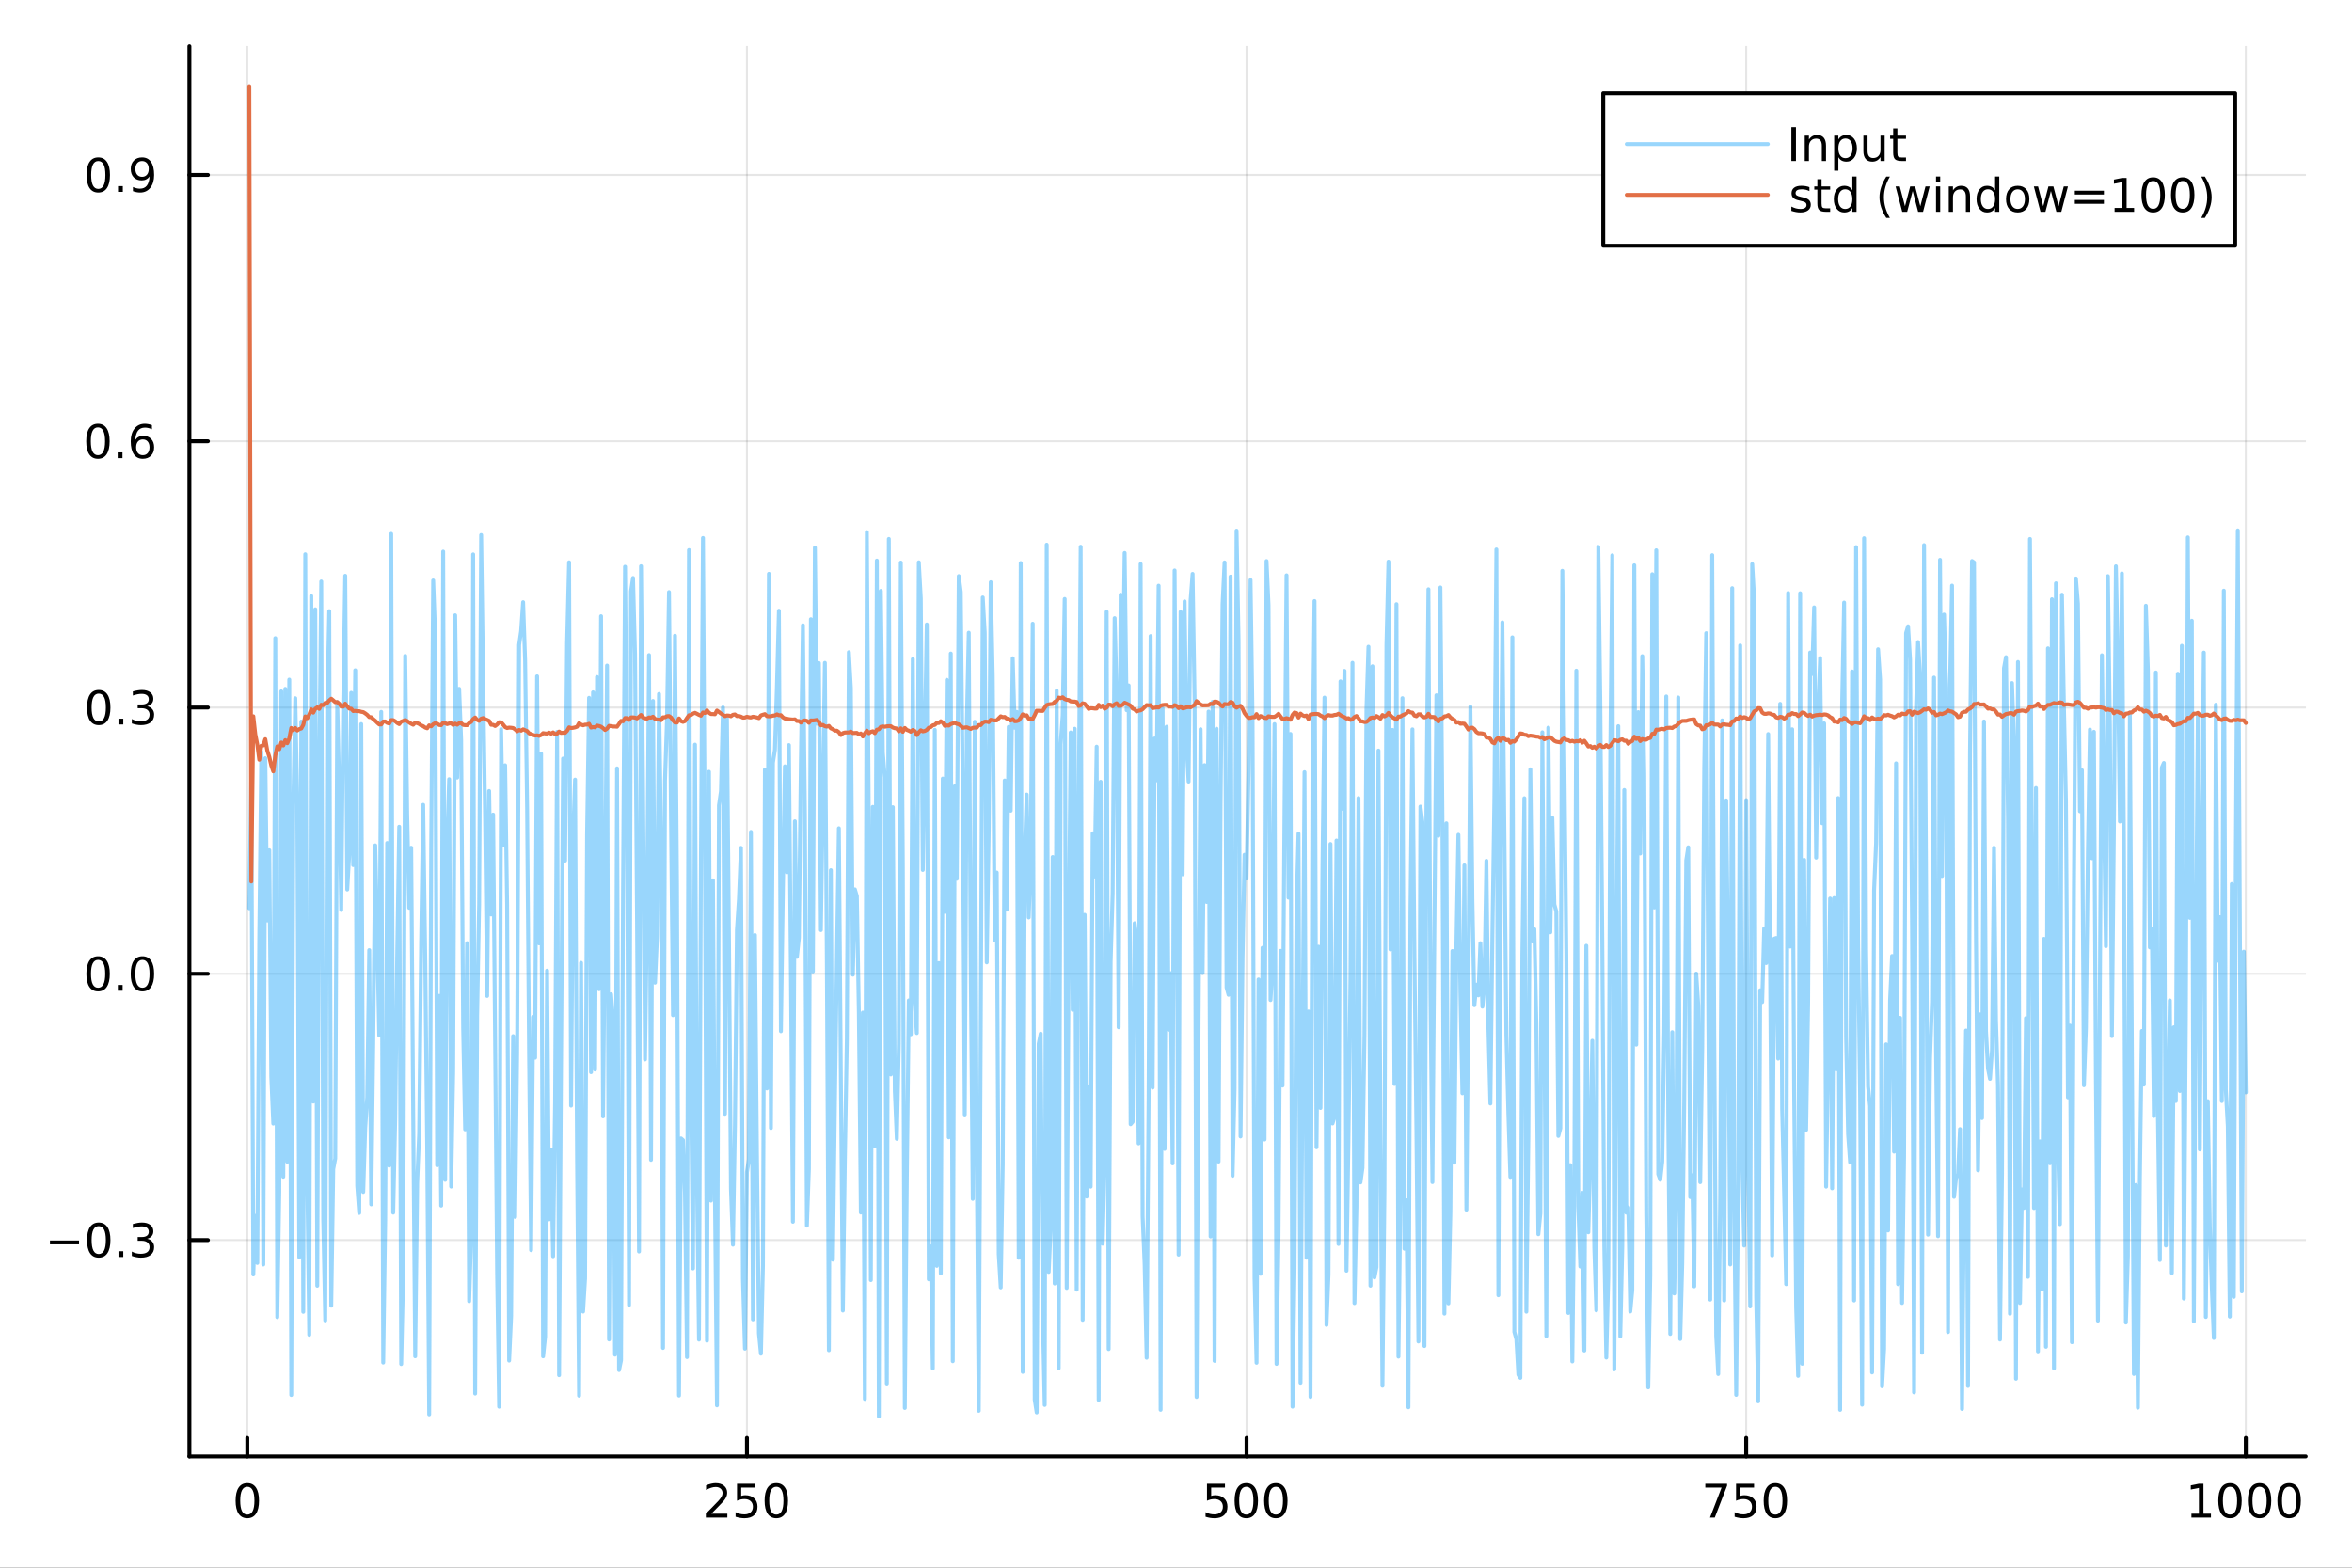 <?xml version="1.0" encoding="utf-8"?>
<svg xmlns="http://www.w3.org/2000/svg" xmlns:xlink="http://www.w3.org/1999/xlink" width="600" height="400" viewBox="0 0 2400 1600">
<rect x="0" y="0" width="2400" height="1600" fill="#333333" stroke="none"/>
<defs>
  <clipPath id="clip780">
    <rect x="0" y="0" width="2400" height="1600"/>
  </clipPath>
</defs>
<path clip-path="url(#clip780)" d="M0 1600 L2400 1600 L2400 0 L0 0  Z" fill="#ffffff" fill-rule="evenodd" fill-opacity="1"/>
<defs>
  <clipPath id="clip781">
    <rect x="480" y="0" width="1681" height="1600"/>
  </clipPath>
</defs>
<path clip-path="url(#clip780)" d="M193.288 1486.45 L2352.76 1486.45 L2352.76 47.244 L193.288 47.244  Z" fill="#ffffff" fill-rule="evenodd" fill-opacity="1"/>
<defs>
  <clipPath id="clip782">
    <rect x="193" y="47" width="2160" height="1440"/>
  </clipPath>
</defs>
<polyline clip-path="url(#clip782)" style="stroke:#000000; stroke-linecap:round; stroke-linejoin:round; stroke-width:2; stroke-opacity:0.1; fill:none" points="252.366,1486.45 252.366,47.244 "/>
<polyline clip-path="url(#clip782)" style="stroke:#000000; stroke-linecap:round; stroke-linejoin:round; stroke-width:2; stroke-opacity:0.1; fill:none" points="762.184,1486.45 762.184,47.244 "/>
<polyline clip-path="url(#clip782)" style="stroke:#000000; stroke-linecap:round; stroke-linejoin:round; stroke-width:2; stroke-opacity:0.1; fill:none" points="1272,1486.45 1272,47.244 "/>
<polyline clip-path="url(#clip782)" style="stroke:#000000; stroke-linecap:round; stroke-linejoin:round; stroke-width:2; stroke-opacity:0.1; fill:none" points="1781.82,1486.45 1781.82,47.244 "/>
<polyline clip-path="url(#clip782)" style="stroke:#000000; stroke-linecap:round; stroke-linejoin:round; stroke-width:2; stroke-opacity:0.1; fill:none" points="2291.64,1486.45 2291.64,47.244 "/>
<polyline clip-path="url(#clip780)" style="stroke:#000000; stroke-linecap:round; stroke-linejoin:round; stroke-width:4; stroke-opacity:1; fill:none" points="193.288,1486.45 2352.76,1486.45 "/>
<polyline clip-path="url(#clip780)" style="stroke:#000000; stroke-linecap:round; stroke-linejoin:round; stroke-width:4; stroke-opacity:1; fill:none" points="252.366,1486.45 252.366,1467.55 "/>
<polyline clip-path="url(#clip780)" style="stroke:#000000; stroke-linecap:round; stroke-linejoin:round; stroke-width:4; stroke-opacity:1; fill:none" points="762.184,1486.45 762.184,1467.55 "/>
<polyline clip-path="url(#clip780)" style="stroke:#000000; stroke-linecap:round; stroke-linejoin:round; stroke-width:4; stroke-opacity:1; fill:none" points="1272,1486.45 1272,1467.55 "/>
<polyline clip-path="url(#clip780)" style="stroke:#000000; stroke-linecap:round; stroke-linejoin:round; stroke-width:4; stroke-opacity:1; fill:none" points="1781.82,1486.45 1781.82,1467.55 "/>
<polyline clip-path="url(#clip780)" style="stroke:#000000; stroke-linecap:round; stroke-linejoin:round; stroke-width:4; stroke-opacity:1; fill:none" points="2291.64,1486.45 2291.64,1467.55 "/>
<path clip-path="url(#clip780)" d="M252.366 1517.37 Q248.755 1517.37 246.926 1520.93 Q245.12 1524.47 245.12 1531.6 Q245.12 1538.71 246.926 1542.27 Q248.755 1545.82 252.366 1545.82 Q256 1545.82 257.805 1542.27 Q259.634 1538.71 259.634 1531.6 Q259.634 1524.47 257.805 1520.93 Q256 1517.37 252.366 1517.37 M252.366 1513.66 Q258.176 1513.66 261.231 1518.27 Q264.31 1522.85 264.31 1531.6 Q264.31 1540.33 261.231 1544.94 Q258.176 1549.52 252.366 1549.52 Q246.555 1549.52 243.477 1544.94 Q240.421 1540.33 240.421 1531.6 Q240.421 1522.85 243.477 1518.27 Q246.555 1513.66 252.366 1513.66 Z" fill="#000000" fill-rule="nonzero" fill-opacity="1" /><path clip-path="url(#clip780)" d="M725.876 1544.91 L742.196 1544.91 L742.196 1548.85 L720.251 1548.85 L720.251 1544.91 Q722.913 1542.16 727.497 1537.53 Q732.103 1532.88 733.284 1531.53 Q735.529 1529.01 736.409 1527.27 Q737.311 1525.51 737.311 1523.82 Q737.311 1521.07 735.367 1519.33 Q733.446 1517.6 730.344 1517.6 Q728.145 1517.6 725.691 1518.36 Q723.261 1519.13 720.483 1520.68 L720.483 1515.95 Q723.307 1514.82 725.761 1514.24 Q728.214 1513.66 730.251 1513.66 Q735.622 1513.66 738.816 1516.35 Q742.01 1519.03 742.01 1523.52 Q742.01 1525.65 741.2 1527.57 Q740.413 1529.47 738.307 1532.07 Q737.728 1532.74 734.626 1535.95 Q731.524 1539.15 725.876 1544.91 Z" fill="#000000" fill-rule="nonzero" fill-opacity="1" /><path clip-path="url(#clip780)" d="M752.057 1514.29 L770.413 1514.29 L770.413 1518.22 L756.339 1518.22 L756.339 1526.7 Q757.358 1526.35 758.376 1526.19 Q759.395 1526 760.413 1526 Q766.2 1526 769.58 1529.17 Q772.959 1532.34 772.959 1537.76 Q772.959 1543.34 769.487 1546.44 Q766.015 1549.52 759.696 1549.52 Q757.52 1549.52 755.251 1549.15 Q753.006 1548.78 750.598 1548.04 L750.598 1543.34 Q752.682 1544.47 754.904 1545.03 Q757.126 1545.58 759.603 1545.58 Q763.608 1545.58 765.945 1543.48 Q768.283 1541.37 768.283 1537.76 Q768.283 1534.15 765.945 1532.04 Q763.608 1529.94 759.603 1529.94 Q757.728 1529.94 755.853 1530.35 Q754.001 1530.77 752.057 1531.65 L752.057 1514.29 Z" fill="#000000" fill-rule="nonzero" fill-opacity="1" /><path clip-path="url(#clip780)" d="M792.172 1517.37 Q788.561 1517.37 786.732 1520.93 Q784.927 1524.47 784.927 1531.6 Q784.927 1538.71 786.732 1542.27 Q788.561 1545.82 792.172 1545.82 Q795.806 1545.82 797.612 1542.27 Q799.441 1538.71 799.441 1531.6 Q799.441 1524.47 797.612 1520.93 Q795.806 1517.37 792.172 1517.37 M792.172 1513.66 Q797.982 1513.66 801.038 1518.27 Q804.117 1522.85 804.117 1531.6 Q804.117 1540.33 801.038 1544.94 Q797.982 1549.52 792.172 1549.52 Q786.362 1549.52 783.283 1544.94 Q780.228 1540.33 780.228 1531.6 Q780.228 1522.85 783.283 1518.27 Q786.362 1513.66 792.172 1513.66 Z" fill="#000000" fill-rule="nonzero" fill-opacity="1" /><path clip-path="url(#clip780)" d="M1231.62 1514.29 L1249.98 1514.29 L1249.98 1518.22 L1235.9 1518.22 L1235.9 1526.7 Q1236.92 1526.35 1237.94 1526.19 Q1238.96 1526 1239.98 1526 Q1245.76 1526 1249.14 1529.17 Q1252.52 1532.34 1252.52 1537.76 Q1252.52 1543.34 1249.05 1546.44 Q1245.58 1549.52 1239.26 1549.52 Q1237.08 1549.52 1234.81 1549.15 Q1232.57 1548.78 1230.16 1548.04 L1230.16 1543.34 Q1232.25 1544.47 1234.47 1545.03 Q1236.69 1545.58 1239.17 1545.58 Q1243.17 1545.58 1245.51 1543.48 Q1247.85 1541.37 1247.85 1537.76 Q1247.85 1534.15 1245.51 1532.04 Q1243.17 1529.94 1239.17 1529.94 Q1237.29 1529.94 1235.42 1530.35 Q1233.56 1530.77 1231.62 1531.65 L1231.62 1514.29 Z" fill="#000000" fill-rule="nonzero" fill-opacity="1" /><path clip-path="url(#clip780)" d="M1271.74 1517.37 Q1268.12 1517.37 1266.3 1520.93 Q1264.49 1524.47 1264.49 1531.6 Q1264.49 1538.71 1266.3 1542.27 Q1268.12 1545.82 1271.74 1545.82 Q1275.37 1545.82 1277.18 1542.27 Q1279 1538.71 1279 1531.6 Q1279 1524.47 1277.18 1520.93 Q1275.37 1517.37 1271.74 1517.37 M1271.74 1513.66 Q1277.55 1513.66 1280.6 1518.27 Q1283.68 1522.85 1283.68 1531.6 Q1283.68 1540.33 1280.6 1544.94 Q1277.55 1549.52 1271.74 1549.52 Q1265.93 1549.52 1262.85 1544.94 Q1259.79 1540.33 1259.79 1531.6 Q1259.79 1522.85 1262.85 1518.27 Q1265.93 1513.66 1271.74 1513.66 Z" fill="#000000" fill-rule="nonzero" fill-opacity="1" /><path clip-path="url(#clip780)" d="M1301.9 1517.37 Q1298.29 1517.37 1296.46 1520.93 Q1294.65 1524.47 1294.65 1531.6 Q1294.65 1538.71 1296.46 1542.27 Q1298.29 1545.82 1301.9 1545.82 Q1305.53 1545.82 1307.34 1542.27 Q1309.17 1538.71 1309.17 1531.6 Q1309.17 1524.47 1307.34 1520.93 Q1305.53 1517.37 1301.9 1517.37 M1301.9 1513.66 Q1307.71 1513.66 1310.76 1518.27 Q1313.84 1522.85 1313.84 1531.6 Q1313.84 1540.33 1310.76 1544.94 Q1307.71 1549.52 1301.9 1549.52 Q1296.09 1549.52 1293.01 1544.94 Q1289.95 1540.33 1289.95 1531.6 Q1289.95 1522.85 1293.01 1518.27 Q1296.09 1513.66 1301.9 1513.66 Z" fill="#000000" fill-rule="nonzero" fill-opacity="1" /><path clip-path="url(#clip780)" d="M1740.1 1514.29 L1762.32 1514.29 L1762.32 1516.28 L1749.77 1548.85 L1744.89 1548.85 L1756.69 1518.22 L1740.1 1518.22 L1740.1 1514.29 Z" fill="#000000" fill-rule="nonzero" fill-opacity="1" /><path clip-path="url(#clip780)" d="M1771.48 1514.29 L1789.84 1514.29 L1789.84 1518.22 L1775.77 1518.22 L1775.77 1526.7 Q1776.79 1526.35 1777.8 1526.19 Q1778.82 1526 1779.84 1526 Q1785.63 1526 1789.01 1529.17 Q1792.39 1532.34 1792.39 1537.76 Q1792.39 1543.34 1788.92 1546.44 Q1785.44 1549.52 1779.12 1549.52 Q1776.95 1549.52 1774.68 1549.15 Q1772.43 1548.78 1770.03 1548.04 L1770.03 1543.34 Q1772.11 1544.47 1774.33 1545.03 Q1776.55 1545.58 1779.03 1545.58 Q1783.04 1545.58 1785.37 1543.48 Q1787.71 1541.37 1787.71 1537.76 Q1787.71 1534.15 1785.37 1532.04 Q1783.04 1529.94 1779.03 1529.94 Q1777.16 1529.94 1775.28 1530.35 Q1773.43 1530.77 1771.48 1531.65 L1771.48 1514.29 Z" fill="#000000" fill-rule="nonzero" fill-opacity="1" /><path clip-path="url(#clip780)" d="M1811.6 1517.37 Q1807.99 1517.37 1806.16 1520.93 Q1804.36 1524.47 1804.36 1531.6 Q1804.36 1538.71 1806.16 1542.27 Q1807.99 1545.82 1811.6 1545.82 Q1815.23 1545.82 1817.04 1542.27 Q1818.87 1538.71 1818.87 1531.6 Q1818.87 1524.47 1817.04 1520.93 Q1815.23 1517.37 1811.6 1517.37 M1811.6 1513.66 Q1817.41 1513.66 1820.47 1518.27 Q1823.54 1522.85 1823.54 1531.6 Q1823.54 1540.33 1820.47 1544.94 Q1817.41 1549.52 1811.6 1549.52 Q1805.79 1549.52 1802.71 1544.94 Q1799.66 1540.33 1799.66 1531.6 Q1799.66 1522.85 1802.71 1518.27 Q1805.79 1513.66 1811.6 1513.66 Z" fill="#000000" fill-rule="nonzero" fill-opacity="1" /><path clip-path="url(#clip780)" d="M2236.16 1544.91 L2243.8 1544.91 L2243.8 1518.55 L2235.49 1520.21 L2235.49 1515.95 L2243.76 1514.29 L2248.43 1514.29 L2248.43 1544.91 L2256.07 1544.91 L2256.07 1548.85 L2236.16 1548.85 L2236.16 1544.91 Z" fill="#000000" fill-rule="nonzero" fill-opacity="1" /><path clip-path="url(#clip780)" d="M2275.52 1517.37 Q2271.91 1517.37 2270.08 1520.93 Q2268.27 1524.47 2268.27 1531.6 Q2268.27 1538.71 2270.08 1542.27 Q2271.91 1545.82 2275.52 1545.82 Q2279.15 1545.82 2280.96 1542.27 Q2282.78 1538.71 2282.78 1531.6 Q2282.78 1524.47 2280.96 1520.93 Q2279.15 1517.37 2275.52 1517.37 M2275.52 1513.66 Q2281.33 1513.66 2284.38 1518.27 Q2287.46 1522.85 2287.46 1531.6 Q2287.46 1540.33 2284.38 1544.94 Q2281.33 1549.52 2275.52 1549.52 Q2269.71 1549.52 2266.63 1544.94 Q2263.57 1540.33 2263.57 1531.6 Q2263.57 1522.85 2266.63 1518.27 Q2269.71 1513.66 2275.52 1513.66 Z" fill="#000000" fill-rule="nonzero" fill-opacity="1" /><path clip-path="url(#clip780)" d="M2305.68 1517.37 Q2302.07 1517.37 2300.24 1520.93 Q2298.43 1524.47 2298.43 1531.6 Q2298.43 1538.71 2300.24 1542.27 Q2302.07 1545.82 2305.68 1545.82 Q2309.31 1545.82 2311.12 1542.27 Q2312.95 1538.71 2312.95 1531.6 Q2312.95 1524.47 2311.12 1520.93 Q2309.31 1517.37 2305.68 1517.37 M2305.68 1513.66 Q2311.49 1513.66 2314.54 1518.27 Q2317.62 1522.85 2317.62 1531.6 Q2317.62 1540.33 2314.54 1544.94 Q2311.49 1549.52 2305.68 1549.52 Q2299.87 1549.52 2296.79 1544.94 Q2293.73 1540.33 2293.73 1531.6 Q2293.73 1522.85 2296.79 1518.27 Q2299.87 1513.66 2305.68 1513.66 Z" fill="#000000" fill-rule="nonzero" fill-opacity="1" /><path clip-path="url(#clip780)" d="M2335.84 1517.37 Q2332.23 1517.37 2330.4 1520.93 Q2328.59 1524.47 2328.59 1531.6 Q2328.59 1538.71 2330.4 1542.27 Q2332.23 1545.82 2335.84 1545.82 Q2339.47 1545.82 2341.28 1542.27 Q2343.11 1538.71 2343.11 1531.6 Q2343.11 1524.47 2341.28 1520.93 Q2339.47 1517.37 2335.84 1517.37 M2335.84 1513.66 Q2341.65 1513.66 2344.71 1518.27 Q2347.78 1522.85 2347.78 1531.6 Q2347.78 1540.33 2344.71 1544.94 Q2341.65 1549.52 2335.84 1549.52 Q2330.03 1549.52 2326.95 1544.94 Q2323.9 1540.33 2323.9 1531.6 Q2323.9 1522.85 2326.95 1518.27 Q2330.03 1513.66 2335.84 1513.66 Z" fill="#000000" fill-rule="nonzero" fill-opacity="1" /><polyline clip-path="url(#clip782)" style="stroke:#000000; stroke-linecap:round; stroke-linejoin:round; stroke-width:2; stroke-opacity:0.1; fill:none" points="193.288,1265.64 2352.76,1265.64 "/>
<polyline clip-path="url(#clip782)" style="stroke:#000000; stroke-linecap:round; stroke-linejoin:round; stroke-width:2; stroke-opacity:0.1; fill:none" points="193.288,993.871 2352.76,993.871 "/>
<polyline clip-path="url(#clip782)" style="stroke:#000000; stroke-linecap:round; stroke-linejoin:round; stroke-width:2; stroke-opacity:0.1; fill:none" points="193.288,722.103 2352.76,722.103 "/>
<polyline clip-path="url(#clip782)" style="stroke:#000000; stroke-linecap:round; stroke-linejoin:round; stroke-width:2; stroke-opacity:0.1; fill:none" points="193.288,450.334 2352.76,450.334 "/>
<polyline clip-path="url(#clip782)" style="stroke:#000000; stroke-linecap:round; stroke-linejoin:round; stroke-width:2; stroke-opacity:0.1; fill:none" points="193.288,178.566 2352.76,178.566 "/>
<polyline clip-path="url(#clip780)" style="stroke:#000000; stroke-linecap:round; stroke-linejoin:round; stroke-width:4; stroke-opacity:1; fill:none" points="193.288,1486.45 193.288,47.244 "/>
<polyline clip-path="url(#clip780)" style="stroke:#000000; stroke-linecap:round; stroke-linejoin:round; stroke-width:4; stroke-opacity:1; fill:none" points="193.288,1265.64 212.185,1265.64 "/>
<polyline clip-path="url(#clip780)" style="stroke:#000000; stroke-linecap:round; stroke-linejoin:round; stroke-width:4; stroke-opacity:1; fill:none" points="193.288,993.871 212.185,993.871 "/>
<polyline clip-path="url(#clip780)" style="stroke:#000000; stroke-linecap:round; stroke-linejoin:round; stroke-width:4; stroke-opacity:1; fill:none" points="193.288,722.103 212.185,722.103 "/>
<polyline clip-path="url(#clip780)" style="stroke:#000000; stroke-linecap:round; stroke-linejoin:round; stroke-width:4; stroke-opacity:1; fill:none" points="193.288,450.334 212.185,450.334 "/>
<polyline clip-path="url(#clip780)" style="stroke:#000000; stroke-linecap:round; stroke-linejoin:round; stroke-width:4; stroke-opacity:1; fill:none" points="193.288,178.566 212.185,178.566 "/>
<path clip-path="url(#clip780)" d="M50.992 1266.09 L80.668 1266.09 L80.668 1270.03 L50.992 1270.03 L50.992 1266.09 Z" fill="#000000" fill-rule="nonzero" fill-opacity="1" /><path clip-path="url(#clip780)" d="M100.76 1251.44 Q97.149 1251.44 95.321 1255 Q93.515 1258.54 93.515 1265.67 Q93.515 1272.78 95.321 1276.35 Q97.149 1279.89 100.76 1279.89 Q104.395 1279.89 106.2 1276.35 Q108.029 1272.78 108.029 1265.67 Q108.029 1258.54 106.2 1255 Q104.395 1251.44 100.76 1251.44 M100.76 1247.73 Q106.571 1247.73 109.626 1252.34 Q112.705 1256.92 112.705 1265.67 Q112.705 1274.4 109.626 1279.01 Q106.571 1283.59 100.76 1283.59 Q94.95 1283.59 91.871 1279.01 Q88.816 1274.4 88.816 1265.67 Q88.816 1256.92 91.871 1252.34 Q94.95 1247.73 100.76 1247.73 Z" fill="#000000" fill-rule="nonzero" fill-opacity="1" /><path clip-path="url(#clip780)" d="M120.922 1277.04 L125.807 1277.04 L125.807 1282.92 L120.922 1282.92 L120.922 1277.04 Z" fill="#000000" fill-rule="nonzero" fill-opacity="1" /><path clip-path="url(#clip780)" d="M150.158 1264.29 Q153.515 1265 155.39 1267.27 Q157.288 1269.54 157.288 1272.87 Q157.288 1277.99 153.769 1280.79 Q150.251 1283.59 143.769 1283.59 Q141.593 1283.59 139.279 1283.15 Q136.987 1282.73 134.533 1281.88 L134.533 1277.36 Q136.478 1278.5 138.793 1279.08 Q141.107 1279.66 143.631 1279.66 Q148.029 1279.66 150.32 1277.92 Q152.635 1276.18 152.635 1272.87 Q152.635 1269.82 150.482 1268.1 Q148.353 1266.37 144.533 1266.37 L140.506 1266.37 L140.506 1262.53 L144.718 1262.53 Q148.168 1262.53 149.996 1261.16 Q151.825 1259.77 151.825 1257.18 Q151.825 1254.52 149.927 1253.1 Q148.052 1251.67 144.533 1251.67 Q142.612 1251.67 140.413 1252.09 Q138.214 1252.5 135.575 1253.38 L135.575 1249.22 Q138.237 1248.48 140.552 1248.1 Q142.89 1247.73 144.95 1247.73 Q150.274 1247.73 153.376 1250.16 Q156.478 1252.57 156.478 1256.69 Q156.478 1259.56 154.834 1261.55 Q153.191 1263.52 150.158 1264.29 Z" fill="#000000" fill-rule="nonzero" fill-opacity="1" /><path clip-path="url(#clip780)" d="M100.112 979.67 Q96.501 979.67 94.672 983.234 Q92.867 986.776 92.867 993.906 Q92.867 1001.01 94.672 1004.58 Q96.501 1008.12 100.112 1008.12 Q103.746 1008.12 105.552 1004.58 Q107.381 1001.01 107.381 993.906 Q107.381 986.776 105.552 983.234 Q103.746 979.67 100.112 979.67 M100.112 975.966 Q105.922 975.966 108.978 980.572 Q112.057 985.156 112.057 993.906 Q112.057 1002.63 108.978 1007.24 Q105.922 1011.82 100.112 1011.82 Q94.302 1011.82 91.223 1007.24 Q88.168 1002.63 88.168 993.906 Q88.168 985.156 91.223 980.572 Q94.302 975.966 100.112 975.966 Z" fill="#000000" fill-rule="nonzero" fill-opacity="1" /><path clip-path="url(#clip780)" d="M120.274 1005.27 L125.158 1005.27 L125.158 1011.15 L120.274 1011.15 L120.274 1005.27 Z" fill="#000000" fill-rule="nonzero" fill-opacity="1" /><path clip-path="url(#clip780)" d="M145.343 979.67 Q141.732 979.67 139.904 983.234 Q138.098 986.776 138.098 993.906 Q138.098 1001.01 139.904 1004.58 Q141.732 1008.12 145.343 1008.12 Q148.978 1008.12 150.783 1004.58 Q152.612 1001.01 152.612 993.906 Q152.612 986.776 150.783 983.234 Q148.978 979.67 145.343 979.67 M145.343 975.966 Q151.154 975.966 154.209 980.572 Q157.288 985.156 157.288 993.906 Q157.288 1002.63 154.209 1007.24 Q151.154 1011.82 145.343 1011.82 Q139.533 1011.82 136.455 1007.24 Q133.399 1002.63 133.399 993.906 Q133.399 985.156 136.455 980.572 Q139.533 975.966 145.343 975.966 Z" fill="#000000" fill-rule="nonzero" fill-opacity="1" /><path clip-path="url(#clip780)" d="M100.76 707.901 Q97.149 707.901 95.321 711.466 Q93.515 715.008 93.515 722.137 Q93.515 729.244 95.321 732.809 Q97.149 736.35 100.76 736.35 Q104.395 736.35 106.2 732.809 Q108.029 729.244 108.029 722.137 Q108.029 715.008 106.2 711.466 Q104.395 707.901 100.76 707.901 M100.76 704.198 Q106.571 704.198 109.626 708.804 Q112.705 713.387 112.705 722.137 Q112.705 730.864 109.626 735.471 Q106.571 740.054 100.76 740.054 Q94.95 740.054 91.871 735.471 Q88.816 730.864 88.816 722.137 Q88.816 713.387 91.871 708.804 Q94.95 704.198 100.76 704.198 Z" fill="#000000" fill-rule="nonzero" fill-opacity="1" /><path clip-path="url(#clip780)" d="M120.922 733.503 L125.807 733.503 L125.807 739.383 L120.922 739.383 L120.922 733.503 Z" fill="#000000" fill-rule="nonzero" fill-opacity="1" /><path clip-path="url(#clip780)" d="M150.158 720.748 Q153.515 721.466 155.39 723.734 Q157.288 726.003 157.288 729.336 Q157.288 734.452 153.769 737.253 Q150.251 740.054 143.769 740.054 Q141.593 740.054 139.279 739.614 Q136.987 739.197 134.533 738.341 L134.533 733.827 Q136.478 734.961 138.793 735.54 Q141.107 736.119 143.631 736.119 Q148.029 736.119 150.32 734.383 Q152.635 732.646 152.635 729.336 Q152.635 726.281 150.482 724.568 Q148.353 722.832 144.533 722.832 L140.506 722.832 L140.506 718.989 L144.718 718.989 Q148.168 718.989 149.996 717.623 Q151.825 716.235 151.825 713.642 Q151.825 710.98 149.927 709.568 Q148.052 708.133 144.533 708.133 Q142.612 708.133 140.413 708.549 Q138.214 708.966 135.575 709.846 L135.575 705.679 Q138.237 704.938 140.552 704.568 Q142.89 704.198 144.95 704.198 Q150.274 704.198 153.376 706.628 Q156.478 709.036 156.478 713.156 Q156.478 716.026 154.834 718.017 Q153.191 719.985 150.158 720.748 Z" fill="#000000" fill-rule="nonzero" fill-opacity="1" /><path clip-path="url(#clip780)" d="M99.95 436.133 Q96.339 436.133 94.51 439.698 Q92.705 443.239 92.705 450.369 Q92.705 457.475 94.51 461.04 Q96.339 464.582 99.95 464.582 Q103.584 464.582 105.39 461.04 Q107.219 457.475 107.219 450.369 Q107.219 443.239 105.39 439.698 Q103.584 436.133 99.95 436.133 M99.95 432.429 Q105.76 432.429 108.816 437.036 Q111.895 441.619 111.895 450.369 Q111.895 459.096 108.816 463.702 Q105.76 468.285 99.95 468.285 Q94.14 468.285 91.061 463.702 Q88.006 459.096 88.006 450.369 Q88.006 441.619 91.061 437.036 Q94.14 432.429 99.95 432.429 Z" fill="#000000" fill-rule="nonzero" fill-opacity="1" /><path clip-path="url(#clip780)" d="M120.112 461.735 L124.996 461.735 L124.996 467.614 L120.112 467.614 L120.112 461.735 Z" fill="#000000" fill-rule="nonzero" fill-opacity="1" /><path clip-path="url(#clip780)" d="M145.76 448.471 Q142.612 448.471 140.76 450.624 Q138.931 452.776 138.931 456.526 Q138.931 460.253 140.76 462.429 Q142.612 464.582 145.76 464.582 Q148.908 464.582 150.737 462.429 Q152.589 460.253 152.589 456.526 Q152.589 452.776 150.737 450.624 Q148.908 448.471 145.76 448.471 M155.042 433.818 L155.042 438.077 Q153.283 437.244 151.478 436.804 Q149.695 436.364 147.936 436.364 Q143.306 436.364 140.853 439.489 Q138.422 442.614 138.075 448.934 Q139.441 446.92 141.501 445.855 Q143.561 444.767 146.038 444.767 Q151.246 444.767 154.255 447.938 Q157.288 451.086 157.288 456.526 Q157.288 461.85 154.14 465.068 Q150.992 468.285 145.76 468.285 Q139.765 468.285 136.594 463.702 Q133.422 459.096 133.422 450.369 Q133.422 442.174 137.311 437.313 Q141.2 432.429 147.751 432.429 Q149.51 432.429 151.293 432.776 Q153.098 433.124 155.042 433.818 Z" fill="#000000" fill-rule="nonzero" fill-opacity="1" /><path clip-path="url(#clip780)" d="M100.297 164.364 Q96.686 164.364 94.858 167.929 Q93.052 171.471 93.052 178.6 Q93.052 185.707 94.858 189.272 Q96.686 192.813 100.297 192.813 Q103.932 192.813 105.737 189.272 Q107.566 185.707 107.566 178.6 Q107.566 171.471 105.737 167.929 Q103.932 164.364 100.297 164.364 M100.297 160.661 Q106.108 160.661 109.163 165.267 Q112.242 169.851 112.242 178.6 Q112.242 187.327 109.163 191.934 Q106.108 196.517 100.297 196.517 Q94.487 196.517 91.409 191.934 Q88.353 187.327 88.353 178.6 Q88.353 169.851 91.409 165.267 Q94.487 160.661 100.297 160.661 Z" fill="#000000" fill-rule="nonzero" fill-opacity="1" /><path clip-path="url(#clip780)" d="M120.459 189.966 L125.344 189.966 L125.344 195.846 L120.459 195.846 L120.459 189.966 Z" fill="#000000" fill-rule="nonzero" fill-opacity="1" /><path clip-path="url(#clip780)" d="M135.668 195.128 L135.668 190.869 Q137.427 191.702 139.232 192.142 Q141.038 192.582 142.774 192.582 Q147.404 192.582 149.834 189.48 Q152.288 186.355 152.635 180.012 Q151.293 182.003 149.232 183.068 Q147.172 184.133 144.672 184.133 Q139.487 184.133 136.455 181.008 Q133.445 177.86 133.445 172.42 Q133.445 167.096 136.594 163.878 Q139.742 160.661 144.973 160.661 Q150.968 160.661 154.117 165.267 Q157.288 169.851 157.288 178.6 Q157.288 186.772 153.399 191.656 Q149.533 196.517 142.982 196.517 Q141.223 196.517 139.418 196.17 Q137.612 195.823 135.668 195.128 M144.973 180.475 Q148.121 180.475 149.95 178.323 Q151.802 176.17 151.802 172.42 Q151.802 168.693 149.95 166.54 Q148.121 164.364 144.973 164.364 Q141.825 164.364 139.973 166.54 Q138.144 168.693 138.144 172.42 Q138.144 176.17 139.973 178.323 Q141.825 180.475 144.973 180.475 Z" fill="#000000" fill-rule="nonzero" fill-opacity="1" /><polyline clip-path="url(#clip782)" style="stroke:#009af9; stroke-linecap:round; stroke-linejoin:round; stroke-width:4; stroke-opacity:0.4; fill:none" points="254.405,926.986 256.444,793.756 258.483,1300.75 260.523,1240.89 262.562,1288.97 264.601,956.8 266.641,767.295 268.68,1290.59 270.719,773.819 272.758,939.476 274.798,867.757 276.837,1098.96 278.876,1146.78 280.915,651.345 282.955,1344.31 284.994,1215.98 287.033,705.637 289.073,1201.03 291.112,703.046 293.151,1185.74 295.19,693.629 297.23,1423.76 299.269,822.457 301.308,712.608 303.347,820.356 305.387,1283.23 307.426,736.424 309.465,1338.88 311.505,565.705 313.544,1200.49 315.583,1362.29 317.622,608.307 319.662,1124.32 321.701,621.854 323.74,1312.24 325.779,787.253 327.819,593.489 329.858,1243.83 331.897,1347.63 333.937,721.244 335.976,623.76 338.015,1332.63 340.054,1193.22 342.094,1182.35 344.133,716.59 346.172,806.384 348.211,928.748 350.251,718.032 352.29,587.617 354.329,907.835 356.369,871.682 358.408,707.053 360.447,882.932 362.486,684.088 364.526,1210.11 366.565,1237.94 368.604,738.97 370.643,1216.52 372.683,1151.26 374.722,1119.97 376.761,969.713 378.801,1229.21 380.84,1065.24 382.879,862.766 384.918,955.657 386.958,1056.93 388.997,726.535 391.036,1390.67 393.075,1245.11 395.115,860.384 397.154,1189.68 399.193,544.854 401.233,1237.65 403.272,1142.27 405.311,974.034 407.35,843.742 409.39,1392.2 411.429,1298.77 413.468,669.399 415.507,831.248 417.547,926.516 419.586,865.197 421.625,1136.22 423.665,1384.28 425.704,1207.21 427.743,1156.82 429.782,958.911 431.822,821.425 433.861,975.001 435.9,1168.66 437.939,1443.54 439.979,865.217 442.018,592.453 444.057,648.067 446.097,1189.35 448.136,1016.36 450.175,1230.49 452.214,562.964 454.254,1204.22 456.293,860.36 458.332,795.244 460.371,1211.05 462.411,1093.53 464.45,627.964 466.489,793.636 468.529,703.004 470.568,755.274 472.607,1048.87 474.646,1152.66 476.686,962.602 478.725,1328.1 480.764,1262.2 482.803,565.82 484.843,1422.29 486.882,1036.72 488.921,922.627 490.961,546.025 493,694.824 495.039,836.554 497.078,1016.46 499.118,807.296 501.157,933.318 503.196,831.338 505.235,1063.18 507.275,1299.64 509.314,1435.69 511.353,744.154 513.393,862.548 515.432,781.042 517.471,923.821 519.51,1388.65 521.55,1343.42 523.589,1057.48 525.628,1241.99 527.667,1075.65 529.707,658.258 531.746,644.18 533.785,614.589 535.825,673.634 537.864,824.671 539.903,1078 541.942,1275.94 543.982,1038.02 546.021,1079.52 548.06,690.269 550.099,962.822 552.139,769.13 554.178,1384.32 556.217,1364.27 558.257,990.648 560.296,1244.52 562.335,1173.31 564.374,1282.15 566.414,1125.49 568.453,746.959 570.492,1403.55 572.532,1079.01 574.571,774.208 576.61,878.369 578.649,656.607 580.689,573.888 582.728,1128.43 584.767,856.367 586.806,795.661 588.846,1182.19 590.885,1424.46 592.924,982.696 594.964,1338.62 597.003,1304.7 599.042,852.058 601.081,712.199 603.121,1094.3 605.16,706.587 607.199,1091.56 609.238,691.02 611.278,1009.6 613.317,628.919 615.356,1139.42 617.396,921.516 619.435,679.275 621.474,1367.09 623.513,1014.72 625.553,1040.53 627.592,1382.61 629.631,784.212 631.67,1398.33 633.71,1388.36 635.749,908.941 637.788,578.412 639.828,813.84 641.867,1331.96 643.906,603.455 645.945,589.863 647.985,667.363 650.024,936.841 652.063,1277.33 654.102,577.905 656.142,803.197 658.181,1081.27 660.22,931.217 662.26,668.605 664.299,1183.79 666.338,715.383 668.377,1002.93 670.417,956.175 672.456,708.26 674.495,851.833 676.534,1375.72 678.574,796.599 680.613,734.682 682.652,604.286 684.692,833.755 686.731,1036.12 688.77,648.763 690.809,903.725 692.849,1424.34 694.888,1161.89 696.927,1163.67 698.966,1217.37 701.006,1385.07 703.045,561.452 705.084,1104.99 707.124,1294.59 709.163,759.973 711.202,1202.75 713.241,1367.25 715.281,868.637 717.32,549.049 719.359,877.572 721.398,1368.38 723.438,787.702 725.477,1225.38 727.516,898.495 729.556,1220.84 731.595,1434.34 733.634,821.965 735.673,807.514 737.713,722 739.752,1136.81 741.791,733.268 743.83,954.458 745.87,1213.42 747.909,1270.38 749.948,1148.72 751.988,948.835 754.027,917.413 756.066,865.356 758.105,1304.75 760.145,1376.48 762.184,1196.38 764.223,1183.29 766.262,849.037 768.302,1346.6 770.341,954.317 772.38,1177.02 774.42,1360.93 776.459,1381.62 778.498,1292.04 780.537,785.431 782.577,1110.91 784.616,585.632 786.655,1151.32 788.694,778.468 790.734,765.305 792.773,700.944 794.812,623.309 796.852,1052.5 798.891,905.642 800.93,782.134 802.969,890.288 805.009,760.471 807.048,990.656 809.087,1246.95 811.126,838.204 813.166,976.578 815.205,957.206 817.244,776.168 819.284,638.125 821.323,831.2 823.362,1250.91 825.401,1193 827.441,631.965 829.48,991.478 831.519,558.961 833.558,738.599 835.598,676.741 837.637,949.227 839.676,812.266 841.716,676.521 843.755,984.765 845.794,1378.06 847.833,888.093 849.873,1285.65 851.912,1127.46 853.951,980.637 855.99,845.32 858.03,1098.72 860.069,1337.58 862.108,1184.36 864.148,1060.08 866.187,665.644 868.226,702.089 870.265,994.814 872.305,907.681 874.344,914.569 876.383,1032.98 878.422,1237.55 880.462,1033.45 882.501,1427.79 884.54,543.099 886.58,846.79 888.619,1306.49 890.658,823.507 892.697,1169.78 894.737,572.105 896.776,1445.72 898.815,603.083 900.855,768.16 902.894,793.645 904.933,1412.04 906.972,550.038 909.012,1096.61 911.051,823.81 913.09,1113.19 915.129,1162.35 917.169,1065.57 919.208,574.167 921.247,883.817 923.287,1436.99 925.326,1201.53 927.365,1021.03 929.404,1055.64 931.444,672.675 933.483,1022.29 935.522,1054.36 937.561,573.881 939.601,610.873 941.64,887.885 943.679,756.843 945.719,637.322 947.758,1305.7 949.797,1272.11 951.836,1396.59 953.876,744.858 955.915,1291.98 957.954,982.901 959.993,1299.69 962.033,794.613 964.072,930.629 966.111,693.886 968.151,1160.77 970.19,666.983 972.229,1389.29 974.268,802.5 976.308,896.916 978.347,587.965 980.386,604.117 982.425,805.732 984.465,1137.46 986.504,740.198 988.543,645.751 990.583,989.391 992.622,1223.6 994.661,736.641 996.7,1181.04 998.74,1439.87 1000.78,1047.86 1002.82,609.797 1004.86,645.891 1006.9,982.23 1008.94,845.535 1010.98,594.226 1013.01,690.072 1015.05,959.925 1017.09,890.509 1019.13,1279.81 1021.17,1313.97 1023.21,1188.38 1025.25,796.574 1027.29,928.353 1029.33,741.837 1031.37,827.418 1033.41,671.858 1035.45,742.819 1037.49,726.523 1039.53,1283.7 1041.56,574.669 1043.6,1400.19 1045.64,872.424 1047.68,810.94 1049.72,936.37 1051.76,873.78 1053.8,636.554 1055.84,1428.47 1057.88,1441.56 1059.92,1065.31 1061.96,1054.96 1064,1338.01 1066.04,1433.9 1068.07,555.901 1070.11,1298.18 1072.15,1252.23 1074.19,874.656 1076.23,1309.96 1078.27,704.94 1080.31,1396.45 1082.35,759.62 1084.39,730.348 1086.43,611.322 1088.47,1314.5 1090.51,973.013 1092.55,747.573 1094.59,1030.66 1096.62,743.759 1098.66,1316.22 1100.7,833.175 1102.74,558.002 1104.78,1347.06 1106.82,933.659 1108.86,1221.23 1110.9,1108.75 1112.94,1211.14 1114.98,850.505 1117.02,894.548 1119.06,762.067 1121.1,1428.83 1123.14,797.864 1125.17,1269.39 1127.21,1183.71 1129.25,624.458 1131.29,1376.92 1133.33,981.614 1135.37,911.718 1137.41,630.886 1139.45,708.968 1141.49,1048.45 1143.53,606.987 1145.57,718.219 1147.61,564.362 1149.65,724.837 1151.69,699.535 1153.72,1147.4 1155.76,1144.98 1157.8,942.276 1159.84,958.177 1161.88,1166.97 1163.92,575.666 1165.96,1241.31 1168,1289.97 1170.04,1385.76 1172.08,1120.78 1174.12,649.207 1176.16,1109.99 1178.2,753.752 1180.23,796.42 1182.27,597.735 1184.31,1438.87 1186.35,722.967 1188.39,1172.6 1190.43,741.722 1192.47,1050.93 1194.51,993.217 1196.55,1187.41 1198.59,582.21 1200.63,877.55 1202.67,1280.53 1204.71,624.485 1206.75,892.332 1208.78,613.81 1210.82,761.013 1212.86,797.701 1214.9,612.862 1216.94,585.704 1218.98,712.965 1221.02,1425.77 1223.06,1040.17 1225.1,744.246 1227.14,993.094 1229.18,780.918 1231.22,920.554 1233.26,726.178 1235.3,1262.02 1237.33,716.289 1239.37,1388.94 1241.41,743.754 1243.45,1185.53 1245.49,820.247 1247.53,616.687 1249.57,574.033 1251.61,1007.84 1253.65,1015.29 1255.69,588.45 1257.73,1200.08 1259.77,1111.33 1261.81,541.557 1263.85,653.552 1265.88,1159.92 1267.92,976.744 1269.96,872.381 1272,896.575 1274.04,785.963 1276.08,591.986 1278.12,735.15 1280.16,1304.34 1282.2,1390.88 1284.24,999.654 1286.28,1300.09 1288.32,967.347 1290.36,1163.03 1292.39,572.593 1294.43,617.761 1296.47,1020.66 1298.51,985.847 1300.55,739.002 1302.59,1392.01 1304.63,1261.52 1306.67,970.451 1308.71,1107.95 1310.75,826.673 1312.79,587.158 1314.83,916.179 1316.87,749.093 1318.91,1435.66 1320.94,1293.92 1322.98,928.4 1325.02,850.864 1327.06,1411.28 1329.1,1085.72 1331.14,788.077 1333.18,1283.66 1335.22,1032.33 1337.26,1425.71 1339.3,789.372 1341.34,613.426 1343.38,1170.96 1345.42,966.184 1347.46,1130.82 1349.49,882.361 1351.53,711.989 1353.57,1352.21 1355.61,1300.68 1357.65,861.397 1359.69,1146.65 1361.73,1140.14 1363.77,857.838 1365.81,1269.62 1367.85,695.394 1369.89,825.42 1371.93,684.707 1373.97,1296.93 1376.01,1160.89 1378.04,998.232 1380.08,676.483 1382.12,1329.98 1384.16,1231.37 1386.2,814.544 1388.24,1206.82 1390.28,1192.03 1392.32,1056.62 1394.36,723.348 1396.4,660.068 1398.44,1312.22 1400.48,680.022 1402.52,1303.79 1404.56,1293.32 1406.59,766.039 1408.63,1163.63 1410.67,1414.35 1412.71,1215.08 1414.75,658.382 1416.79,573.194 1418.83,969.005 1420.87,744.938 1422.91,1106.33 1424.95,616.636 1426.99,1384.62 1429.03,1218.37 1431.07,712.551 1433.1,1274.49 1435.14,1224.98 1437.18,1436.29 1439.22,930.43 1441.26,744.36 1443.3,975.573 1445.34,1154.7 1447.38,1369.16 1449.42,823.211 1451.46,838.861 1453.5,1373.78 1455.54,827.159 1457.58,601.396 1459.62,1009.15 1461.65,1206.49 1463.69,944.175 1465.73,709.609 1467.77,852.969 1469.81,599.553 1471.85,834.551 1473.89,1340.73 1475.93,840.273 1477.97,1330.23 1480.01,1236.61 1482.05,970.623 1484.09,1186.62 1486.13,964.188 1488.17,851.989 1490.2,1013.02 1492.24,1115.86 1494.28,883.154 1496.32,1234.64 1498.36,1006.74 1500.4,721.242 1502.44,919.448 1504.48,1025.95 1506.52,1004.96 1508.56,1015.88 1510.6,962.652 1512.64,1027.41 1514.68,1005.7 1516.72,878.514 1518.75,1047.77 1520.79,1126.29 1522.83,956.045 1524.87,814.426 1526.91,560.829 1528.95,1321.94 1530.99,884.198 1533.03,635.178 1535.07,849.011 1537.11,1056.21 1539.15,1135.87 1541.19,1201.24 1543.23,650.478 1545.26,1359.42 1547.3,1366.84 1549.34,1403.05 1551.38,1406.25 1553.42,974.578 1555.46,814.676 1557.5,1338.76 1559.54,1160.32 1561.58,785.235 1563.62,960.905 1565.66,948.33 1567.7,1044.5 1569.74,1259.68 1571.78,1238.34 1573.81,747.394 1575.85,1026.13 1577.89,1363.71 1579.93,742.636 1581.97,951.528 1584.01,834.597 1586.05,923.015 1588.09,930.35 1590.13,1159.36 1592.17,1151.59 1594.21,582.579 1596.25,776.271 1598.29,973.344 1600.33,1340.04 1602.36,1189.15 1604.4,1389.53 1606.44,1215.55 1608.48,684.479 1610.52,1231.46 1612.56,1292.65 1614.6,1217.46 1616.64,1378.39 1618.68,965.269 1620.72,1257.73 1622.76,1180.8 1624.8,1062.22 1626.84,1273.74 1628.88,1337.35 1630.91,558.219 1632.95,715.83 1634.99,960.938 1637.03,1271.46 1639.07,1385.58 1641.11,1302.22 1643.15,770.206 1645.19,566.773 1647.23,1397.56 1649.27,1024.03 1651.31,741.108 1653.35,1363.97 1655.39,1271.54 1657.42,806.272 1659.46,1237.67 1661.5,1232.33 1663.54,1338.54 1665.58,1316.93 1667.62,576.95 1669.66,1066.18 1671.7,726.804 1673.74,871.084 1675.78,669.686 1677.82,790.862 1679.86,1238.94 1681.9,1416 1683.94,1302.1 1685.97,586.039 1688.01,926.125 1690.05,561.664 1692.09,1198.39 1694.13,1204.12 1696.17,1185.59 1698.21,1051.8 1700.25,710.795 1702.29,1141.46 1704.33,1361.46 1706.37,1053.45 1708.41,1320.12 1710.45,1216.87 1712.49,711.87 1714.52,1366.65 1716.56,1289.64 1718.6,1123.06 1720.64,878.05 1722.68,864.755 1724.72,1221.76 1726.76,1199.47 1728.8,1312.83 1730.84,993.639 1732.88,1025.95 1734.92,1206.55 1736.96,1069.64 1739,784.914 1741.04,646.237 1743.07,1021.02 1745.11,1326.43 1747.15,566.597 1749.19,1053.46 1751.23,1363.48 1753.27,1402.35 1755.31,1220.73 1757.35,735.221 1759.39,1327.33 1761.43,816.884 1763.47,995.456 1765.51,1290.55 1767.55,600.283 1769.58,1224.21 1771.62,1423.62 1773.66,1202.72 1775.7,658.761 1777.74,1183.62 1779.78,1271.29 1781.82,816.635 1783.86,1182.13 1785.9,1333.36 1787.94,575.716 1789.98,611.843 1792.02,1323.78 1794.06,1430.24 1796.1,1010.67 1798.13,1022.71 1800.17,947.537 1802.21,982.904 1804.25,749.202 1806.29,996.556 1808.33,1281.31 1810.37,958.05 1812.41,957.323 1814.45,1080.43 1816.49,718.334 1818.53,1131.55 1820.57,1219.08 1822.61,1310.63 1824.65,605.199 1826.68,966.094 1828.72,744.302 1830.76,1114.26 1832.8,1334.02 1834.84,1404.23 1836.88,605.459 1838.92,1391.86 1840.96,877.548 1843,1153.19 1845.04,1022.77 1847.08,665.997 1849.12,687.883 1851.16,619.895 1853.2,875.301 1855.23,724.534 1857.27,671.582 1859.31,840.201 1861.35,738.256 1863.39,1211.12 1865.43,1072.06 1867.47,917.07 1869.51,1212.82 1871.55,916.558 1873.59,1091.39 1875.63,814.523 1877.67,1438.91 1879.71,719.203 1881.74,614.976 1883.78,1058.48 1885.82,1157.5 1887.86,1186.28 1889.9,685.285 1891.94,1327.3 1893.98,558.42 1896.02,962.135 1898.06,1119.1 1900.1,1433.65 1902.14,549.326 1904.18,968.609 1906.22,1109.07 1908.26,1128.8 1910.29,1400.75 1912.33,908.512 1914.37,860.424 1916.41,662.642 1918.45,693.406 1920.49,1414.88 1922.53,1376.79 1924.57,1065.87 1926.61,1255.85 1928.65,1021.08 1930.69,975.701 1932.73,1175.38 1934.77,779.072 1936.81,1310.64 1938.84,1038.81 1940.88,1329.85 1942.92,1180.21 1944.96,646.094 1947,639.192 1949.04,673.11 1951.08,944.863 1953.12,1421.08 1955.16,722.247 1957.2,655.301 1959.24,690.636 1961.28,1380.64 1963.32,556.37 1965.36,895.771 1967.39,1260.11 1969.43,1080.84 1971.47,1022.28 1973.51,691.552 1975.55,1070.24 1977.59,1261.73 1979.63,571.336 1981.67,894.059 1983.71,627.228 1985.75,702.334 1987.79,1359.53 1989.83,698.004 1991.87,597.663 1993.9,1221.56 1995.94,1202.3 1997.98,1198.49 2000.02,1152.39 2002.06,1438 2004.1,1219.51 2006.14,1051.74 2008.18,1414.56 2010.22,768.914 2012.26,572.54 2014.3,573.977 2016.34,959.756 2018.38,1194.47 2020.42,1035.25 2022.45,1141.11 2024.49,736.303 2026.53,1052.7 2028.57,1090.56 2030.61,1101.08 2032.65,1071.62 2034.69,865.234 2036.73,1041.47 2038.77,1107.61 2040.81,1367.19 2042.85,1198.19 2044.89,682.01 2046.93,670.72 2048.97,835.142 2051,1340.84 2053.04,697.119 2055.08,755.904 2057.12,1407.19 2059.16,675.653 2061.2,1329.86 2063.24,1213.92 2065.28,1232.83 2067.32,1039.14 2069.36,1303.2 2071.4,550.056 2073.44,883.659 2075.48,1232.95 2077.52,804.241 2079.55,1379.26 2081.59,1164.93 2083.63,1315.95 2085.67,958.2 2087.71,1374.56 2089.75,661.701 2091.79,1187.24 2093.83,611.605 2095.87,1396.57 2097.91,595.339 2099.95,1169.14 2101.99,1249.41 2104.03,606.969 2106.07,721.977 2108.1,816.908 2110.14,1119.98 2112.18,1046.74 2114.22,1369.89 2116.26,906.905 2118.3,590.376 2120.34,616.251 2122.38,828.004 2124.42,786.045 2126.46,1107.65 2128.5,1049.1 2130.54,869.175 2132.58,744.535 2134.61,875.934 2136.65,746.907 2138.69,1099.88 2140.73,1347.88 2142.77,1003.44 2144.81,668.776 2146.85,827.77 2148.89,965.74 2150.93,587.991 2152.97,741.545 2155.01,1057.46 2157.05,844.015 2159.09,577.98 2161.13,677.841 2163.16,838.425 2165.2,585.195 2167.24,857.997 2169.28,1349.81 2171.32,1281.62 2173.36,727.162 2175.4,1075.02 2177.44,1402.29 2179.48,1209.41 2181.52,1436.7 2183.56,1203.34 2185.6,1052.19 2187.64,1106.94 2189.68,618.217 2191.71,683.695 2193.75,966.934 2195.79,947.738 2197.83,1139.02 2199.87,686.32 2201.91,1133.4 2203.95,1285.96 2205.99,783.374 2208.03,778.678 2210.07,1271.23 2212.11,1134.64 2214.15,1021.07 2216.19,1299.3 2218.23,1048.44 2220.26,1123.71 2222.3,687.641 2224.34,1113.49 2226.38,659.124 2228.42,1325.36 2230.46,1039.01 2232.5,548.473 2234.54,936.771 2236.58,633.557 2238.62,1348.61 2240.66,991.306 2242.7,729.366 2244.74,1173.16 2246.77,861.433 2248.81,666.018 2250.85,1344.12 2252.89,1123.85 2254.93,1252.51 2256.97,1314.74 2259.01,1365.6 2261.05,719.232 2263.09,980.477 2265.13,936.058 2267.17,1123.76 2269.21,602.793 2271.25,1112.17 2273.29,1149.49 2275.32,1343.76 2277.36,902.205 2279.4,1323.61 2281.44,881.574 2283.48,541.312 2285.52,930.393 2287.56,1318.02 2289.6,971.257 2291.64,1114.93 "/>
<polyline clip-path="url(#clip782)" style="stroke:#e26f46; stroke-linecap:round; stroke-linejoin:round; stroke-width:4; stroke-opacity:1; fill:none" points="254.405,87.976 256.444,899.663 258.483,731.037 260.523,749.51 262.562,759.855 264.601,775.384 266.641,761.122 268.68,760.797 270.719,754.434 272.758,765.998 274.798,772.363 276.837,781.231 278.876,787.293 280.915,771.06 282.955,761.798 284.994,764.687 287.033,757.795 289.073,760.826 291.112,755.41 293.151,758.514 295.19,753.672 297.23,742.993 299.269,745.202 301.308,742.968 303.347,745.574 305.387,744.106 307.426,743.522 309.465,739.8 311.505,731.192 313.544,732.996 315.583,729.252 317.622,723.969 319.662,727.325 321.701,723.386 323.74,721.938 325.779,723.499 327.819,719.237 329.858,719.713 331.897,717.377 333.937,717.41 335.976,714.863 338.015,713.085 340.054,714.761 342.094,716.613 344.133,716.518 346.172,718.213 348.211,721.076 350.251,721.165 352.29,718.15 354.329,720.809 356.369,723.172 358.408,723.326 360.447,725.69 362.486,725.483 364.526,725.857 366.565,725.811 368.604,726.461 370.643,726.78 372.683,728.044 374.722,729.626 376.761,731.836 378.801,732.004 380.84,733.9 382.879,735.549 384.918,737.558 386.958,739.356 388.997,739.401 391.036,736.354 393.075,736.303 395.115,737.736 397.154,738.406 399.193,734.911 401.233,734.967 403.272,736.094 405.311,737.837 407.35,739.023 409.39,736.48 411.429,735.777 413.468,734.851 415.507,735.886 417.547,737.413 419.586,738.646 421.625,739.668 423.665,737.52 425.704,737.984 427.743,738.894 429.782,740.348 431.822,741.123 433.861,742.555 435.9,743.293 437.939,740.307 439.979,741.309 442.018,739.167 444.057,738.027 446.097,738.581 448.136,739.917 450.175,740.1 452.214,737.651 454.254,738.067 456.293,739.013 458.332,738.332 460.371,738.179 462.411,739.846 464.45,738.493 466.489,739.607 468.529,738.091 470.568,737.987 472.607,739.821 474.646,740.057 476.686,740.084 478.725,737.993 480.764,736.745 482.803,733.839 484.843,732.301 486.882,734.722 488.921,735.692 490.961,733.475 493,732.866 495.039,733.939 497.078,734.757 499.118,735.762 501.157,739.702 503.196,739.753 505.235,740.959 507.275,739.401 509.314,737.123 511.353,737.197 513.393,739.471 515.432,742.094 517.471,743.026 519.51,742.604 521.55,742.753 523.589,743.04 525.628,744.419 527.667,746.391 529.707,745.003 531.746,745.761 533.785,744.366 535.825,745.277 537.864,746.125 539.903,748.477 541.942,749.236 543.982,750.119 546.021,750.776 548.06,750.478 550.099,751.078 552.139,750.23 554.178,748.255 556.217,748.596 558.257,748.739 560.296,747.743 562.335,748.841 564.374,747.514 566.414,749.351 568.453,748.83 570.492,746.679 572.532,748.043 574.571,747.843 576.61,747.978 578.649,745.879 580.689,742.309 582.728,743.065 584.767,742.813 586.806,742.381 588.846,741.666 590.885,738.048 592.924,739.484 594.964,740.245 597.003,739.587 599.042,739.54 601.081,738.703 603.121,742.559 605.16,742.058 607.199,742.311 609.238,740.516 611.278,740.938 613.317,741.644 615.356,743.156 617.396,745.071 619.435,743.665 621.474,740.808 623.513,741.096 625.553,741.478 627.592,741.505 629.631,741.672 631.67,738.857 633.71,735.724 635.749,736.154 637.788,732.87 639.828,732.948 641.867,734.701 643.906,732.193 645.945,732.154 647.985,732.394 650.024,733.216 652.063,731.524 654.102,729.7 656.142,732.395 658.181,733.19 660.22,733.409 662.26,732.217 664.299,732.452 666.338,731.464 668.377,733.737 670.417,734.369 672.456,734.424 674.495,735.074 676.534,732.107 678.574,732.057 680.613,730.946 682.652,730.824 684.692,732.196 686.731,735.191 688.77,737.376 690.809,737.435 692.849,733.266 694.888,735.964 696.927,736.747 698.966,735.987 701.006,732.816 703.045,730.015 705.084,729.758 707.124,728.349 709.163,727.515 711.202,728.506 713.241,729.603 715.281,730.437 717.32,727.155 719.359,727.705 721.398,724.953 723.438,727.375 725.477,728.75 727.516,728.76 729.556,728.966 731.595,725.193 733.634,726.673 735.673,728.255 737.713,729.543 739.752,730.97 741.791,730.239 743.83,730.38 745.87,731.002 747.909,729.508 749.948,729.174 751.988,730.856 754.027,730.768 756.066,731.41 758.105,732.495 760.145,732.316 762.184,731.508 764.223,732.031 766.262,732.29 768.302,731.482 770.341,731.82 772.38,732.283 774.42,732.927 776.459,730.163 778.498,729.452 780.537,728.858 782.577,730.899 784.616,731.09 786.655,730.971 788.694,730.415 790.734,730.156 792.773,729.075 794.812,729.994 796.852,729.921 798.891,732.146 800.93,733.354 802.969,733.517 805.009,733.977 807.048,734.223 809.087,734.366 811.126,734.168 813.166,735.854 815.205,735.848 817.244,737.492 819.284,735.598 821.323,735.225 823.362,735.658 825.401,737.665 827.441,735.257 829.48,735.323 831.519,735.118 833.558,734.742 835.598,736.678 837.637,740.249 839.676,739.865 841.716,741.167 843.755,741.595 845.794,740.872 847.833,743.371 849.873,744.263 851.912,745.716 853.951,745.75 855.99,747.258 858.03,750.219 860.069,748.259 862.108,747.632 864.148,747.581 866.187,747.542 868.226,746.73 870.265,748.196 872.305,748.084 874.344,748.002 876.383,749.529 878.422,748.632 880.462,751.697 882.501,748.5 884.54,745.729 886.58,748.378 888.619,746.94 890.658,746.354 892.697,748.266 894.737,744.72 896.776,744.342 898.815,741.797 900.855,741.404 902.894,741.723 904.933,741.276 906.972,741.081 909.012,741.12 911.051,742.571 913.09,743.212 915.129,743.537 917.169,746.412 919.208,743.34 921.247,746.907 923.287,742.956 925.326,744.977 927.365,745.747 929.404,746.818 931.444,744.994 933.483,746.123 935.522,750.271 937.561,747.43 939.601,745.309 941.64,746.447 943.679,746.053 945.719,744.942 947.758,742.687 949.797,742.052 951.836,740.239 953.876,739.822 955.915,737.811 957.954,737.874 959.993,736.072 962.033,737.536 964.072,740.749 966.111,740.309 968.151,740.496 970.19,739.009 972.229,738.325 974.268,737.822 976.308,738.674 978.347,739.276 980.386,740.695 982.425,742.803 984.465,742.499 986.504,742.285 988.543,743.065 990.583,743.931 992.622,742.823 994.661,742.603 996.7,742.654 998.74,739.993 1000.78,740.011 1002.82,737.726 1004.86,736.459 1006.9,736.509 1008.94,737.004 1010.98,734.566 1013.01,735.079 1015.05,735.287 1017.09,735.255 1019.13,733.066 1021.17,731.059 1023.21,731.918 1025.25,731.728 1027.29,733.412 1029.33,733.704 1031.37,735.377 1033.41,733.918 1035.45,736.051 1037.49,735.948 1039.53,735.277 1041.56,732.495 1043.6,729.063 1045.64,730.439 1047.68,730.037 1049.72,733.476 1051.76,733.437 1053.8,733.728 1055.84,729.897 1057.88,725.36 1059.92,725.357 1061.96,725.556 1064,725.55 1066.04,722.262 1068.07,719.507 1070.11,718.911 1072.15,718.609 1074.19,718.478 1076.23,716.376 1078.27,715.18 1080.31,711.943 1082.35,712.485 1084.39,711.604 1086.43,713.425 1088.47,714.215 1090.51,714.451 1092.55,715.819 1094.59,716.05 1096.62,716.051 1098.66,716.433 1100.7,720.488 1102.74,719.864 1104.78,717.753 1106.82,718.257 1108.86,720.75 1110.9,723.535 1112.94,722.736 1114.98,722.866 1117.02,723.17 1119.06,723.151 1121.1,719.33 1123.14,721.646 1125.17,720.115 1127.21,723.315 1129.25,722.179 1131.29,719.097 1133.33,719.24 1135.37,720.781 1137.41,718.767 1139.45,717.744 1141.49,720.395 1143.53,720.344 1145.57,719.334 1147.61,717.202 1149.65,718.102 1151.69,719.056 1153.72,720.222 1155.76,723.179 1157.8,723.993 1159.84,726.149 1161.88,725.299 1163.92,724.971 1165.96,723.805 1168,721.691 1170.04,719.59 1172.08,719.855 1174.12,719.657 1176.16,722.662 1178.2,722.336 1180.23,721.925 1182.27,722.057 1184.31,720.172 1186.35,719.562 1188.39,719.315 1190.43,719.328 1192.47,721.091 1194.51,721.088 1196.55,721.406 1198.59,719.65 1200.63,720.371 1202.67,722.721 1204.71,720.78 1206.75,722.961 1208.78,722.566 1210.82,721.848 1212.86,721.606 1214.9,721.851 1216.94,720.617 1218.98,719.534 1221.02,715.593 1223.06,717.354 1225.1,718.918 1227.14,719.928 1229.18,719.835 1231.22,719.828 1233.26,719.704 1235.3,718.209 1237.33,718.632 1239.37,716.062 1241.41,716.203 1243.45,717.186 1245.49,719.555 1247.53,721.016 1249.57,718.495 1251.61,718.803 1253.65,718.738 1255.69,716.43 1257.73,717.158 1259.77,720.828 1261.81,722.252 1263.85,720.985 1265.88,720.338 1267.92,723.26 1269.96,727.873 1272,730.572 1274.04,732.725 1276.08,732.598 1278.12,731.961 1280.16,732.045 1282.2,728.832 1284.24,732.96 1286.28,730.836 1288.32,731.593 1290.36,732.627 1292.39,732.878 1294.43,731.043 1296.47,731.513 1298.51,731.648 1300.55,731.614 1302.59,730.379 1304.63,728.503 1306.67,731.228 1308.71,733.906 1310.75,733.674 1312.79,732.982 1314.83,733.611 1316.87,734.603 1318.91,729.69 1320.94,727.201 1322.98,727.756 1325.02,732.373 1327.06,728.302 1329.1,730.012 1331.14,730.85 1333.18,730.291 1335.22,733.896 1337.26,729.284 1339.3,728.887 1341.34,728.679 1343.38,728.63 1345.42,728.844 1347.46,730.293 1349.49,731.203 1351.53,732.958 1353.57,730.82 1355.61,729.811 1357.65,730.321 1359.69,730.308 1361.73,729.674 1363.77,729.482 1365.81,728.463 1367.85,729.942 1369.89,731.151 1371.93,731.963 1373.97,733.311 1376.01,733.013 1378.04,734.734 1380.08,733.772 1382.12,731.747 1384.16,730.779 1386.2,732.895 1388.24,736.181 1390.28,736.235 1392.32,736.929 1394.36,736.764 1396.4,735.172 1398.44,732.772 1400.48,732.292 1402.52,732.745 1404.56,730.814 1406.59,731.979 1408.63,733.449 1410.67,729.761 1412.71,731.168 1414.75,730.111 1416.79,727.622 1418.83,730.148 1420.87,732.071 1422.91,733.177 1424.95,734.464 1426.99,731.338 1429.03,731.351 1431.07,729.95 1433.1,729.126 1435.14,728.144 1437.18,725.776 1439.22,727.044 1441.26,727.323 1443.3,730.328 1445.34,730.995 1447.38,729.007 1449.42,729.027 1451.46,731.314 1453.5,732.171 1455.54,731.563 1457.58,728.497 1459.62,731.769 1461.65,731.719 1463.69,731.878 1465.73,734.336 1467.77,736.297 1469.81,733.598 1471.85,733.079 1473.89,731.178 1475.93,730.885 1477.97,729.795 1480.01,732.21 1482.05,733.699 1484.09,734.746 1486.13,737.48 1488.17,736.984 1490.2,738.655 1492.24,738.459 1494.28,738.63 1496.32,741.421 1498.36,744.594 1500.4,742.849 1502.44,742.687 1504.48,744.215 1506.52,747.12 1508.56,748.409 1510.6,748.395 1512.64,748.589 1514.68,749.279 1516.72,752.662 1518.75,752.839 1520.79,754.091 1522.83,757.749 1524.87,758.629 1526.91,754.522 1528.95,752.961 1530.99,756.083 1533.03,753.38 1535.07,753.847 1537.11,755.482 1539.15,755.109 1541.19,758.119 1543.23,756.478 1545.26,756.9 1547.3,754.701 1549.34,751.457 1551.38,748.52 1553.42,748.841 1555.46,749.905 1557.5,750.089 1559.54,751.354 1561.58,750.754 1563.62,751.083 1565.66,751.361 1567.7,751.814 1569.74,751.92 1571.78,752.964 1573.81,752.217 1575.85,754.527 1577.89,753.65 1579.93,752.509 1581.97,752.432 1584.01,754.154 1586.05,756.095 1588.09,757 1590.13,757.346 1592.17,757.741 1594.21,754.6 1596.25,753.565 1598.29,755.206 1600.33,755.453 1602.36,756.703 1604.4,756.087 1606.44,756.996 1608.48,756.347 1610.52,756.634 1612.56,755.472 1614.6,757.989 1616.64,756.031 1618.68,758.735 1620.72,761.919 1622.76,761.483 1624.8,763.235 1626.84,762.083 1628.88,763.976 1630.91,761.625 1632.95,760.258 1634.99,762.327 1637.03,762.359 1639.07,760.443 1641.11,762.415 1643.15,761.167 1645.19,758.317 1647.23,755.479 1649.27,755.807 1651.31,756.572 1653.35,755.022 1655.39,754.577 1657.42,756.014 1659.46,755.962 1661.5,759.138 1663.54,757.24 1665.58,756.205 1667.62,751.878 1669.66,754.156 1671.7,752.823 1673.74,756.34 1675.78,754.311 1677.82,754.931 1679.86,754.91 1681.9,753.708 1683.94,753.081 1685.97,748.897 1688.01,749.108 1690.05,744.655 1692.09,744.767 1694.13,744.204 1696.17,743.883 1698.21,744.366 1700.25,743.017 1702.29,742.802 1704.33,742.728 1706.37,743.029 1708.41,741.511 1710.45,740.969 1712.49,738.761 1714.52,736.887 1716.56,735.774 1718.6,735.719 1720.64,735.716 1722.68,735.031 1724.72,734.575 1726.76,734.343 1728.8,734.212 1730.84,739.044 1732.88,740.358 1734.92,740.577 1736.96,744.308 1739,743.657 1741.04,740.133 1743.07,740.204 1745.11,739.205 1747.15,737.696 1749.19,739.453 1751.23,739.494 1753.27,739.503 1755.31,741.386 1757.35,739.461 1759.39,739.198 1761.43,739.608 1763.47,739.761 1765.51,740.131 1767.55,736.193 1769.58,735.872 1771.62,733.3 1773.66,733.675 1775.7,731.217 1777.74,732.766 1779.78,731.936 1781.82,732.584 1783.86,734.23 1785.9,733.053 1787.94,729.483 1789.98,726.018 1792.02,725.043 1794.06,722.709 1796.1,722.793 1798.13,727.159 1800.17,728.51 1802.21,728.544 1804.25,728.024 1806.29,728.237 1808.33,729.363 1810.37,729.622 1812.41,732.133 1814.45,732.686 1816.49,731.532 1818.53,731.93 1820.57,733.444 1822.61,732.321 1824.65,729.291 1826.68,729.499 1828.72,727.778 1830.76,728.693 1832.8,728.73 1834.84,730.841 1836.88,729.195 1838.92,727.152 1840.96,727.49 1843,729.441 1845.04,730.685 1847.08,729.384 1849.12,731.32 1851.16,730.353 1853.2,729.859 1855.23,729.667 1857.27,729.288 1859.31,729.773 1861.35,729.119 1863.39,729.323 1865.43,730.117 1867.47,731.868 1869.51,732.865 1871.55,736.457 1873.59,736.399 1875.63,737.261 1877.67,734.347 1879.71,734.988 1881.74,732.778 1883.78,733.647 1885.82,736.313 1887.86,737.331 1889.9,738.839 1891.94,737.195 1893.98,737.136 1896.02,737.662 1898.06,738.13 1900.1,735.336 1902.14,731.032 1904.18,732.829 1906.22,732.959 1908.26,734.993 1910.29,732.212 1912.33,733.708 1914.37,734.013 1916.41,733.387 1918.45,733.885 1920.49,732.216 1922.53,729.878 1924.57,730.168 1926.61,729.494 1928.65,730.302 1930.69,730.933 1932.73,732.16 1934.77,731.134 1936.81,729.417 1938.84,730.13 1940.88,728.265 1942.92,728.756 1944.96,728.754 1947,726.074 1949.04,725.82 1951.08,729.451 1953.12,726.311 1955.16,727.083 1957.2,727.783 1959.24,726.938 1961.28,725.485 1963.32,723.871 1965.36,724.278 1967.39,722.974 1969.43,724.459 1971.47,727.418 1973.51,726.635 1975.55,730.058 1977.59,729.513 1979.63,728.262 1981.67,728.813 1983.71,727.959 1985.75,727.002 1987.79,725.061 1989.83,725.953 1991.87,726.275 1993.9,727.7 1995.94,729.004 1997.98,731.984 2000.02,731.422 2002.06,727.473 2004.1,726.458 2006.14,726.378 2008.18,724.086 2010.22,723.152 2012.26,721.548 2014.3,718.484 2016.34,718.486 2018.38,717.832 2020.42,719.068 2022.45,719.015 2024.49,718.931 2026.53,720.861 2028.57,723.242 2030.61,722.986 2032.65,723.931 2034.69,723.97 2036.73,726.221 2038.77,729.328 2040.81,729.212 2042.85,731.512 2044.89,729.985 2046.93,728.735 2048.97,728.395 2051,727.767 2053.04,727.868 2055.08,729.397 2057.12,726.27 2059.16,725.738 2061.2,725.518 2063.24,725.095 2065.28,725.389 2067.32,726.181 2069.36,724.578 2071.4,720.899 2073.44,721.498 2075.48,720.611 2077.52,720.067 2079.55,718.067 2081.59,721.093 2083.63,720.785 2085.67,723.615 2087.71,721.205 2089.75,719.354 2091.79,719.348 2093.83,718.375 2095.87,717.477 2097.91,718.06 2099.95,717.636 2101.99,716.813 2104.03,717.189 2106.07,719.524 2108.1,718.9 2110.14,718.856 2112.18,719.11 2114.22,719.544 2116.26,719.538 2118.3,716.806 2120.34,716.197 2122.38,717.373 2124.42,719.739 2126.46,722.218 2128.5,722.259 2130.54,723.304 2132.58,722.234 2134.61,722.015 2136.65,721.681 2138.69,722.183 2140.73,721.705 2142.77,721.754 2144.81,722.231 2146.85,722.613 2148.89,724.629 2150.93,723.934 2152.97,724.623 2155.01,724.521 2157.05,727.959 2159.09,726.206 2161.13,726.465 2163.16,727.622 2165.2,728.069 2167.24,731.048 2169.28,728.385 2171.32,728.141 2173.36,727.253 2175.4,727.093 2177.44,725.096 2179.48,724.244 2181.52,721.823 2183.56,724.061 2185.6,724.138 2187.64,726.345 2189.68,725.295 2191.71,726.161 2193.75,727.719 2195.79,730.604 2197.83,731.208 2199.87,730.362 2201.91,730.816 2203.95,729.615 2205.99,732.859 2208.03,733.247 2210.07,731.667 2212.11,734.919 2214.15,735.705 2216.19,736.953 2218.23,740.229 2220.26,739.885 2222.3,738.956 2224.34,738.68 2226.38,737.103 2228.42,736.01 2230.46,736.042 2232.5,732.579 2234.54,732.825 2236.58,730.723 2238.62,728.33 2240.66,728.4 2242.7,727.554 2244.74,729.739 2246.77,730.486 2248.81,730.305 2250.85,729.428 2252.89,729.413 2254.93,730.487 2256.97,729.917 2259.01,728.224 2261.05,730.21 2263.09,732.057 2265.13,734.311 2267.17,734.964 2269.21,733.46 2271.25,733.179 2273.29,734.674 2275.32,735.675 2277.36,735.741 2279.4,734.698 2281.44,735.126 2283.48,734.454 2285.52,735.114 2287.56,735.086 2289.6,735.091 2291.64,737.858 "/>
<path clip-path="url(#clip780)" d="M1635.96 250.738 L2280.77 250.738 L2280.77 95.218 L1635.96 95.218  Z" fill="#ffffff" fill-rule="evenodd" fill-opacity="1"/>
<polyline clip-path="url(#clip780)" style="stroke:#000000; stroke-linecap:round; stroke-linejoin:round; stroke-width:4; stroke-opacity:1; fill:none" points="1635.96,250.738 2280.77,250.738 2280.77,95.218 1635.96,95.218 1635.96,250.738 "/>
<polyline clip-path="url(#clip780)" style="stroke:#009af9; stroke-linecap:round; stroke-linejoin:round; stroke-width:4; stroke-opacity:0.4; fill:none" points="1659.96,147.058 1803.92,147.058 "/>
<path clip-path="url(#clip780)" d="M1827.92 129.778 L1832.59 129.778 L1832.59 164.338 L1827.92 164.338 L1827.92 129.778 Z" fill="#000000" fill-rule="nonzero" fill-opacity="1" /><path clip-path="url(#clip780)" d="M1863.26 148.689 L1863.26 164.338 L1859 164.338 L1859 148.828 Q1859 145.148 1857.57 143.319 Q1856.13 141.49 1853.26 141.49 Q1849.81 141.49 1847.82 143.69 Q1845.83 145.889 1845.83 149.685 L1845.83 164.338 L1841.55 164.338 L1841.55 138.412 L1845.83 138.412 L1845.83 142.44 Q1847.36 140.102 1849.42 138.944 Q1851.5 137.787 1854.21 137.787 Q1858.68 137.787 1860.97 140.565 Q1863.26 143.319 1863.26 148.689 Z" fill="#000000" fill-rule="nonzero" fill-opacity="1" /><path clip-path="url(#clip780)" d="M1875.88 160.449 L1875.88 174.199 L1871.6 174.199 L1871.6 138.412 L1875.88 138.412 L1875.88 142.347 Q1877.22 140.032 1879.26 138.921 Q1881.32 137.787 1884.17 137.787 Q1888.89 137.787 1891.83 141.537 Q1894.79 145.287 1894.79 151.398 Q1894.79 157.509 1891.83 161.259 Q1888.89 165.009 1884.17 165.009 Q1881.32 165.009 1879.26 163.898 Q1877.22 162.763 1875.88 160.449 M1890.37 151.398 Q1890.37 146.699 1888.43 144.037 Q1886.5 141.352 1883.12 141.352 Q1879.74 141.352 1877.8 144.037 Q1875.88 146.699 1875.88 151.398 Q1875.88 156.097 1877.8 158.782 Q1879.74 161.444 1883.12 161.444 Q1886.5 161.444 1888.43 158.782 Q1890.37 156.097 1890.37 151.398 Z" fill="#000000" fill-rule="nonzero" fill-opacity="1" /><path clip-path="url(#clip780)" d="M1901.41 154.106 L1901.41 138.412 L1905.67 138.412 L1905.67 153.944 Q1905.67 157.625 1907.11 159.476 Q1908.54 161.305 1911.41 161.305 Q1914.86 161.305 1916.85 159.106 Q1918.86 156.907 1918.86 153.111 L1918.86 138.412 L1923.12 138.412 L1923.12 164.338 L1918.86 164.338 L1918.86 160.356 Q1917.31 162.717 1915.25 163.875 Q1913.22 165.009 1910.51 165.009 Q1906.04 165.009 1903.73 162.231 Q1901.41 159.453 1901.41 154.106 M1912.13 137.787 L1912.13 137.787 Z" fill="#000000" fill-rule="nonzero" fill-opacity="1" /><path clip-path="url(#clip780)" d="M1936.11 131.051 L1936.11 138.412 L1944.88 138.412 L1944.88 141.722 L1936.11 141.722 L1936.11 155.796 Q1936.11 158.967 1936.97 159.87 Q1937.85 160.773 1940.51 160.773 L1944.88 160.773 L1944.88 164.338 L1940.51 164.338 Q1935.58 164.338 1933.7 162.509 Q1931.83 160.657 1931.83 155.796 L1931.83 141.722 L1928.7 141.722 L1928.7 138.412 L1931.83 138.412 L1931.83 131.051 L1936.11 131.051 Z" fill="#000000" fill-rule="nonzero" fill-opacity="1" /><polyline clip-path="url(#clip780)" style="stroke:#e26f46; stroke-linecap:round; stroke-linejoin:round; stroke-width:4; stroke-opacity:1; fill:none" points="1659.96,198.898 1803.92,198.898 "/>
<path clip-path="url(#clip780)" d="M1846.34 191.016 L1846.34 195.043 Q1844.54 194.117 1842.59 193.655 Q1840.65 193.192 1838.56 193.192 Q1835.39 193.192 1833.8 194.164 Q1832.22 195.136 1832.22 197.08 Q1832.22 198.562 1833.36 199.418 Q1834.49 200.252 1837.92 201.016 L1839.37 201.34 Q1843.91 202.312 1845.81 204.094 Q1847.73 205.854 1847.73 209.025 Q1847.73 212.636 1844.86 214.742 Q1842.01 216.849 1837.01 216.849 Q1834.93 216.849 1832.66 216.432 Q1830.42 216.039 1827.92 215.228 L1827.92 210.83 Q1830.28 212.057 1832.57 212.682 Q1834.86 213.284 1837.11 213.284 Q1840.12 213.284 1841.74 212.266 Q1843.36 211.224 1843.36 209.349 Q1843.36 207.613 1842.18 206.687 Q1841.02 205.761 1837.06 204.904 L1835.58 204.557 Q1831.62 203.724 1829.86 202.011 Q1828.1 200.275 1828.1 197.266 Q1828.1 193.608 1830.69 191.618 Q1833.29 189.627 1838.05 189.627 Q1840.42 189.627 1842.5 189.974 Q1844.58 190.321 1846.34 191.016 Z" fill="#000000" fill-rule="nonzero" fill-opacity="1" /><path clip-path="url(#clip780)" d="M1858.73 182.891 L1858.73 190.252 L1867.5 190.252 L1867.5 193.562 L1858.73 193.562 L1858.73 207.636 Q1858.73 210.807 1859.58 211.71 Q1860.46 212.613 1863.12 212.613 L1867.5 212.613 L1867.5 216.178 L1863.12 216.178 Q1858.19 216.178 1856.32 214.349 Q1854.44 212.497 1854.44 207.636 L1854.44 193.562 L1851.32 193.562 L1851.32 190.252 L1854.44 190.252 L1854.44 182.891 L1858.73 182.891 Z" fill="#000000" fill-rule="nonzero" fill-opacity="1" /><path clip-path="url(#clip780)" d="M1890.16 194.187 L1890.16 180.159 L1894.42 180.159 L1894.42 216.178 L1890.16 216.178 L1890.16 212.289 Q1888.82 214.603 1886.76 215.738 Q1884.72 216.849 1881.85 216.849 Q1877.15 216.849 1874.19 213.099 Q1871.25 209.349 1871.25 203.238 Q1871.25 197.127 1874.19 193.377 Q1877.15 189.627 1881.85 189.627 Q1884.72 189.627 1886.76 190.761 Q1888.82 191.872 1890.16 194.187 M1875.65 203.238 Q1875.65 207.937 1877.57 210.622 Q1879.51 213.284 1882.89 213.284 Q1886.27 213.284 1888.22 210.622 Q1890.16 207.937 1890.16 203.238 Q1890.16 198.539 1888.22 195.877 Q1886.27 193.192 1882.89 193.192 Q1879.51 193.192 1877.57 195.877 Q1875.65 198.539 1875.65 203.238 Z" fill="#000000" fill-rule="nonzero" fill-opacity="1" /><path clip-path="url(#clip780)" d="M1928.49 180.206 Q1925.39 185.53 1923.89 190.738 Q1922.38 195.946 1922.38 201.293 Q1922.38 206.641 1923.89 211.895 Q1925.42 217.127 1928.49 222.428 L1924.79 222.428 Q1921.32 216.988 1919.58 211.733 Q1917.87 206.479 1917.87 201.293 Q1917.87 196.131 1919.58 190.9 Q1921.3 185.668 1924.79 180.206 L1928.49 180.206 Z" fill="#000000" fill-rule="nonzero" fill-opacity="1" /><path clip-path="url(#clip780)" d="M1934.28 190.252 L1938.54 190.252 L1943.86 210.483 L1949.17 190.252 L1954.19 190.252 L1959.51 210.483 L1964.81 190.252 L1969.07 190.252 L1962.29 216.178 L1957.27 216.178 L1951.69 194.928 L1946.09 216.178 L1941.06 216.178 L1934.28 190.252 Z" fill="#000000" fill-rule="nonzero" fill-opacity="1" /><path clip-path="url(#clip780)" d="M1975.53 190.252 L1979.79 190.252 L1979.79 216.178 L1975.53 216.178 L1975.53 190.252 M1975.53 180.159 L1979.79 180.159 L1979.79 185.553 L1975.53 185.553 L1975.53 180.159 Z" fill="#000000" fill-rule="nonzero" fill-opacity="1" /><path clip-path="url(#clip780)" d="M2010.25 200.529 L2010.25 216.178 L2005.99 216.178 L2005.99 200.668 Q2005.99 196.988 2004.56 195.159 Q2003.12 193.33 2000.25 193.33 Q1996.8 193.33 1994.81 195.53 Q1992.82 197.729 1992.82 201.525 L1992.82 216.178 L1988.54 216.178 L1988.54 190.252 L1992.82 190.252 L1992.82 194.28 Q1994.35 191.942 1996.41 190.784 Q1998.49 189.627 2001.2 189.627 Q2005.67 189.627 2007.96 192.405 Q2010.25 195.159 2010.25 200.529 Z" fill="#000000" fill-rule="nonzero" fill-opacity="1" /><path clip-path="url(#clip780)" d="M2035.81 194.187 L2035.81 180.159 L2040.07 180.159 L2040.07 216.178 L2035.81 216.178 L2035.81 212.289 Q2034.47 214.603 2032.41 215.738 Q2030.37 216.849 2027.5 216.849 Q2022.8 216.849 2019.84 213.099 Q2016.9 209.349 2016.9 203.238 Q2016.9 197.127 2019.84 193.377 Q2022.8 189.627 2027.5 189.627 Q2030.37 189.627 2032.41 190.761 Q2034.47 191.872 2035.81 194.187 M2021.29 203.238 Q2021.29 207.937 2023.22 210.622 Q2025.16 213.284 2028.54 213.284 Q2031.92 213.284 2033.86 210.622 Q2035.81 207.937 2035.81 203.238 Q2035.81 198.539 2033.86 195.877 Q2031.92 193.192 2028.54 193.192 Q2025.16 193.192 2023.22 195.877 Q2021.29 198.539 2021.29 203.238 Z" fill="#000000" fill-rule="nonzero" fill-opacity="1" /><path clip-path="url(#clip780)" d="M2058.89 193.238 Q2055.46 193.238 2053.47 195.923 Q2051.48 198.585 2051.48 203.238 Q2051.48 207.891 2053.45 210.576 Q2055.44 213.238 2058.89 213.238 Q2062.29 213.238 2064.28 210.553 Q2066.27 207.867 2066.27 203.238 Q2066.27 198.631 2064.28 195.946 Q2062.29 193.238 2058.89 193.238 M2058.89 189.627 Q2064.44 189.627 2067.61 193.238 Q2070.79 196.849 2070.79 203.238 Q2070.79 209.604 2067.61 213.238 Q2064.44 216.849 2058.89 216.849 Q2053.31 216.849 2050.14 213.238 Q2046.99 209.604 2046.99 203.238 Q2046.99 196.849 2050.14 193.238 Q2053.31 189.627 2058.89 189.627 Z" fill="#000000" fill-rule="nonzero" fill-opacity="1" /><path clip-path="url(#clip780)" d="M2075.37 190.252 L2079.63 190.252 L2084.95 210.483 L2090.25 190.252 L2095.28 190.252 L2100.6 210.483 L2105.9 190.252 L2110.16 190.252 L2103.38 216.178 L2098.35 216.178 L2092.78 194.928 L2087.17 216.178 L2082.15 216.178 L2075.37 190.252 Z" fill="#000000" fill-rule="nonzero" fill-opacity="1" /><path clip-path="url(#clip780)" d="M2117.17 194.65 L2146.85 194.65 L2146.85 198.539 L2117.17 198.539 L2117.17 194.65 M2117.17 204.094 L2146.85 204.094 L2146.85 208.029 L2117.17 208.029 L2117.17 204.094 Z" fill="#000000" fill-rule="nonzero" fill-opacity="1" /><path clip-path="url(#clip780)" d="M2157.75 212.242 L2165.39 212.242 L2165.39 185.877 L2157.08 187.543 L2157.08 183.284 L2165.34 181.618 L2170.02 181.618 L2170.02 212.242 L2177.66 212.242 L2177.66 216.178 L2157.75 216.178 L2157.75 212.242 Z" fill="#000000" fill-rule="nonzero" fill-opacity="1" /><path clip-path="url(#clip780)" d="M2197.1 184.696 Q2193.49 184.696 2191.66 188.261 Q2189.86 191.803 2189.86 198.932 Q2189.86 206.039 2191.66 209.604 Q2193.49 213.145 2197.1 213.145 Q2200.74 213.145 2202.54 209.604 Q2204.37 206.039 2204.37 198.932 Q2204.37 191.803 2202.54 188.261 Q2200.74 184.696 2197.1 184.696 M2197.1 180.993 Q2202.91 180.993 2205.97 185.599 Q2209.05 190.182 2209.05 198.932 Q2209.05 207.659 2205.97 212.266 Q2202.91 216.849 2197.1 216.849 Q2191.29 216.849 2188.22 212.266 Q2185.16 207.659 2185.16 198.932 Q2185.16 190.182 2188.22 185.599 Q2191.29 180.993 2197.1 180.993 Z" fill="#000000" fill-rule="nonzero" fill-opacity="1" /><path clip-path="url(#clip780)" d="M2227.27 184.696 Q2223.65 184.696 2221.83 188.261 Q2220.02 191.803 2220.02 198.932 Q2220.02 206.039 2221.83 209.604 Q2223.65 213.145 2227.27 213.145 Q2230.9 213.145 2232.71 209.604 Q2234.53 206.039 2234.53 198.932 Q2234.53 191.803 2232.71 188.261 Q2230.9 184.696 2227.27 184.696 M2227.27 180.993 Q2233.08 180.993 2236.13 185.599 Q2239.21 190.182 2239.21 198.932 Q2239.21 207.659 2236.13 212.266 Q2233.08 216.849 2227.27 216.849 Q2221.46 216.849 2218.38 212.266 Q2215.32 207.659 2215.32 198.932 Q2215.32 190.182 2218.38 185.599 Q2221.46 180.993 2227.27 180.993 Z" fill="#000000" fill-rule="nonzero" fill-opacity="1" /><path clip-path="url(#clip780)" d="M2246.15 180.206 L2249.86 180.206 Q2253.33 185.668 2255.04 190.9 Q2256.78 196.131 2256.78 201.293 Q2256.78 206.479 2255.04 211.733 Q2253.33 216.988 2249.86 222.428 L2246.15 222.428 Q2249.23 217.127 2250.74 211.895 Q2252.27 206.641 2252.27 201.293 Q2252.27 195.946 2250.74 190.738 Q2249.23 185.53 2246.15 180.206 Z" fill="#000000" fill-rule="nonzero" fill-opacity="1" /></svg>
